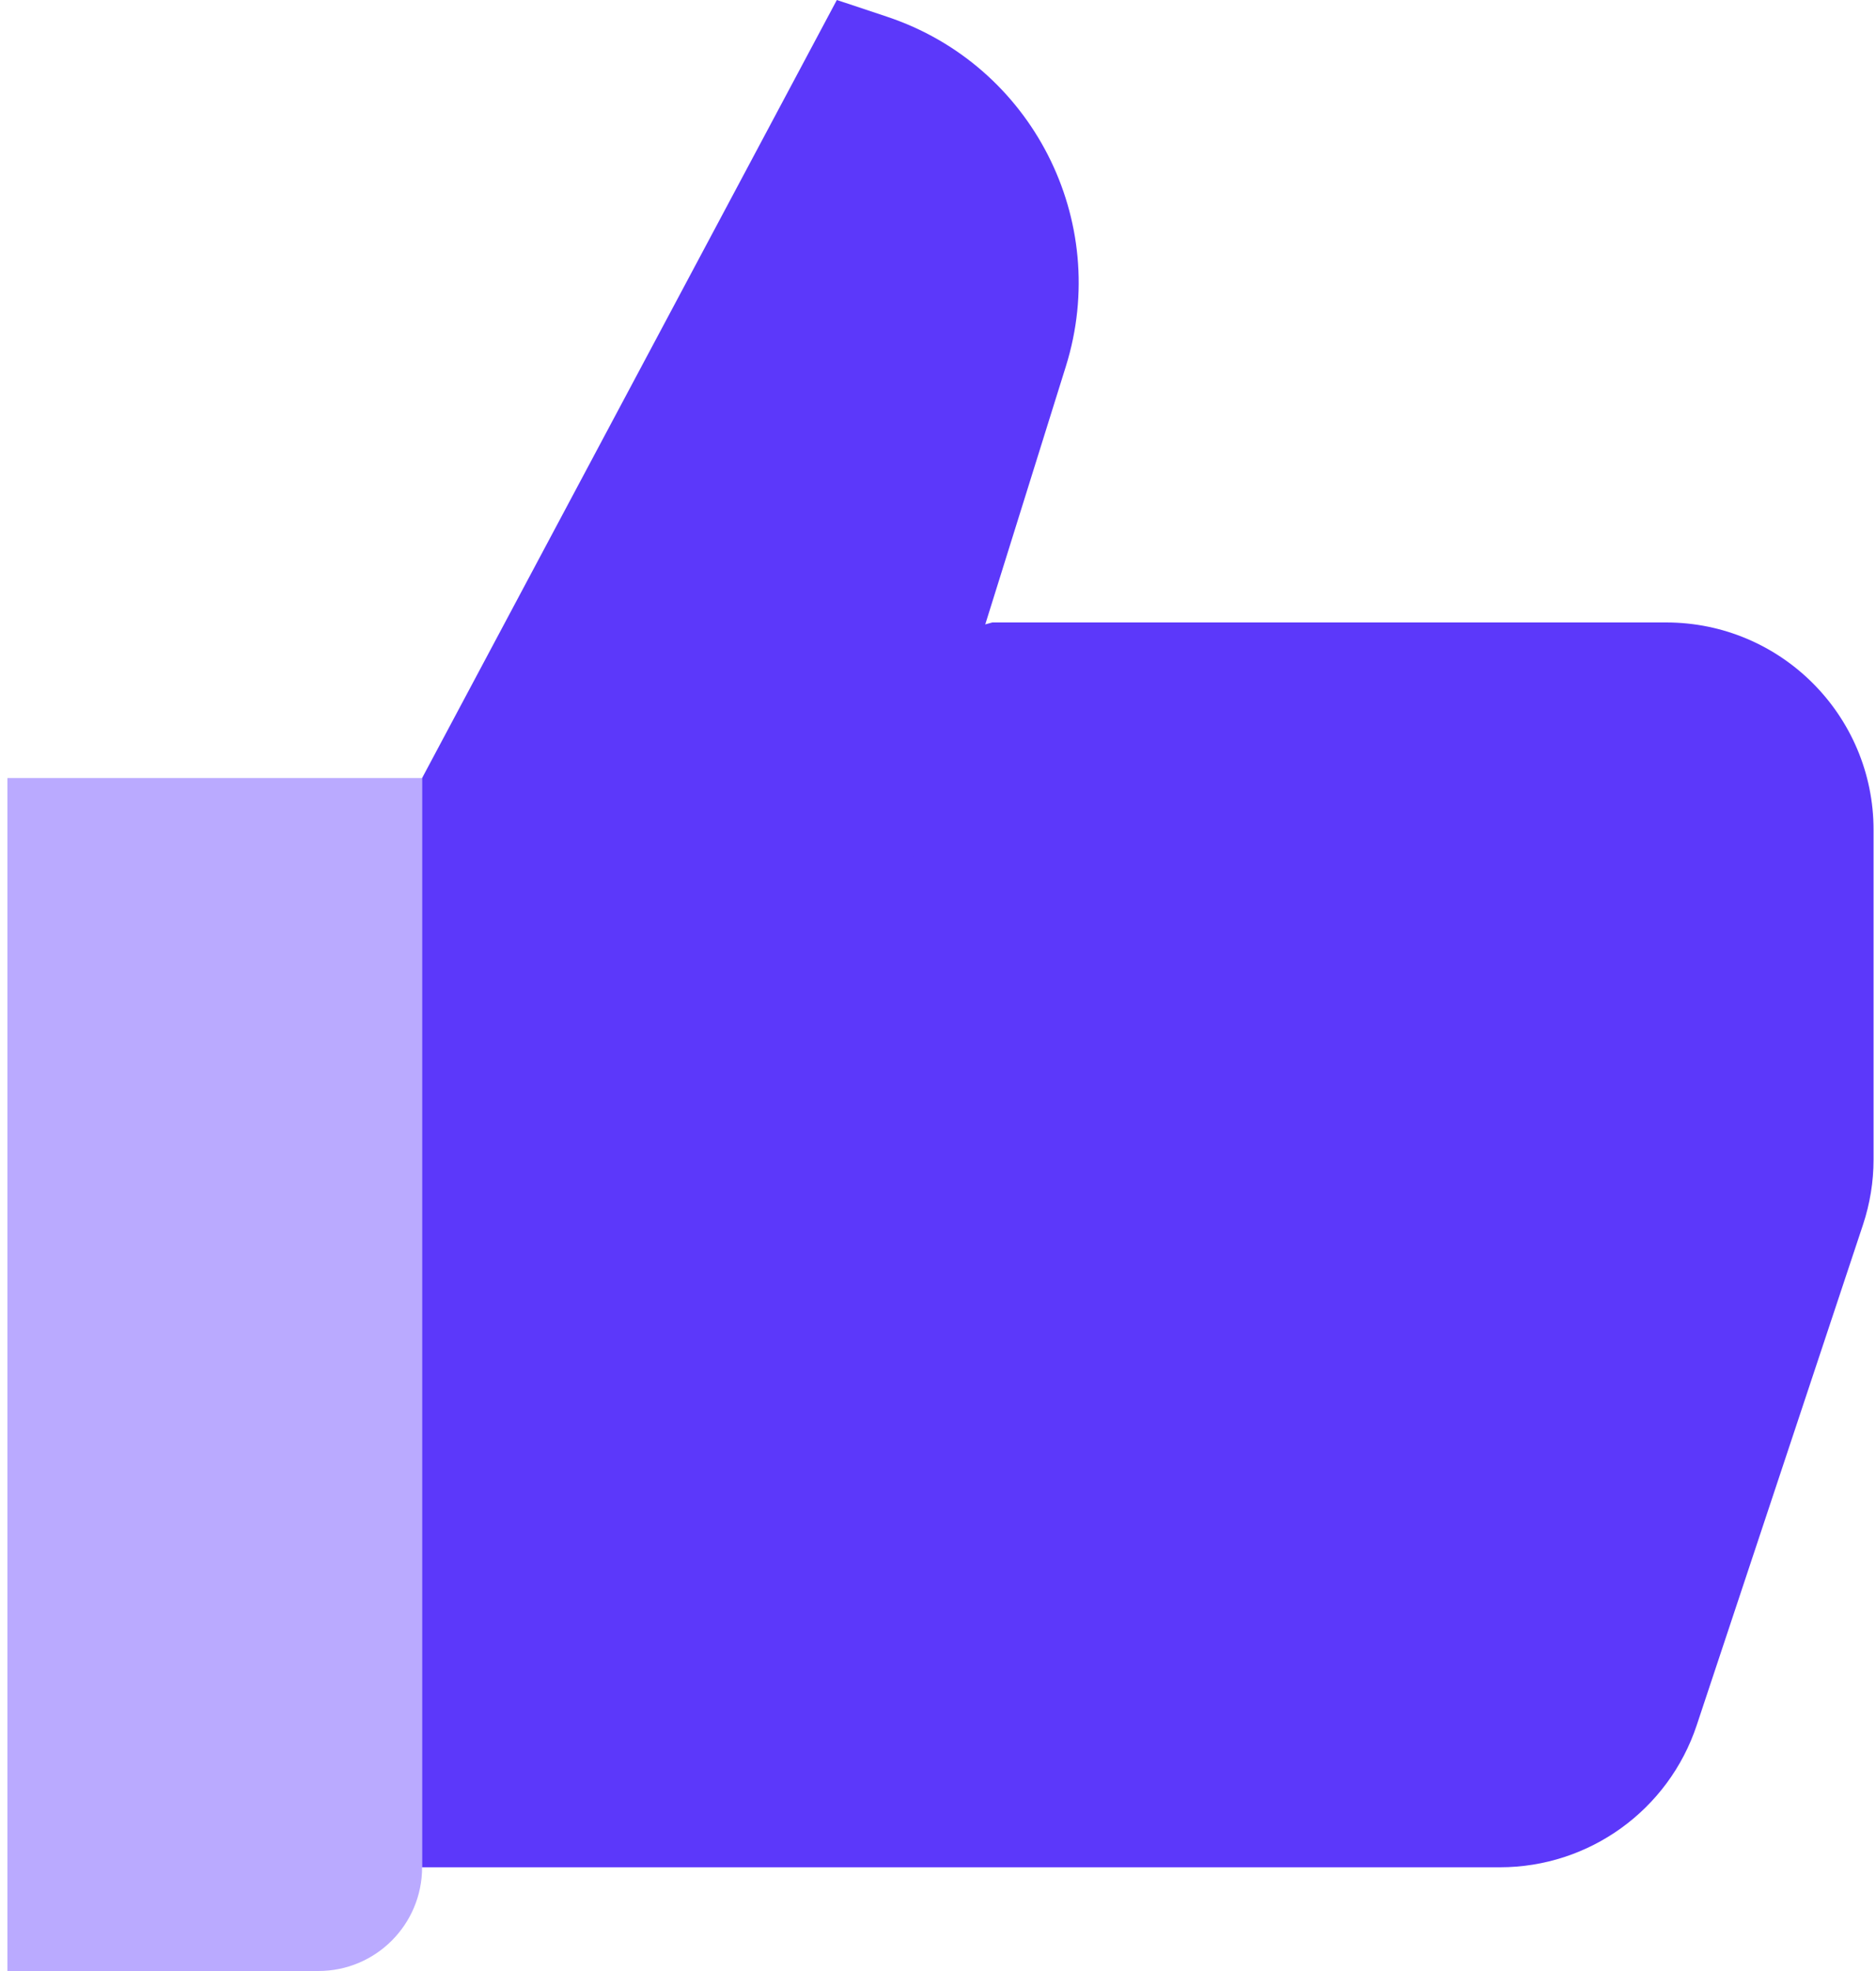 <svg width="40" height="42" viewBox="0 0 40 42" fill="none" xmlns="http://www.w3.org/2000/svg">
<path fill-rule="evenodd" clip-rule="evenodd" d="M6.79 42H0.158V16.579H9V39.789C9 41.011 8.011 42 6.79 42Z" fill="#BAAAFF"/>
<path fill-rule="evenodd" clip-rule="evenodd" d="M9 39.79V16.58L21.158 13.264H35.527C37.968 13.264 39.948 15.243 39.948 17.685V24.706C39.948 25.18 39.871 25.651 39.722 26.1L36.177 36.764C35.575 38.571 33.885 39.79 31.981 39.79H9Z" fill="#5C38FA"/>
<path fill-rule="evenodd" clip-rule="evenodd" d="M18.948 19.895L9 16.579L17.843 0L18.915 0.357C22.002 1.386 23.697 4.697 22.727 7.804L18.948 19.895Z" fill="#5C38FA"/>
</svg>
